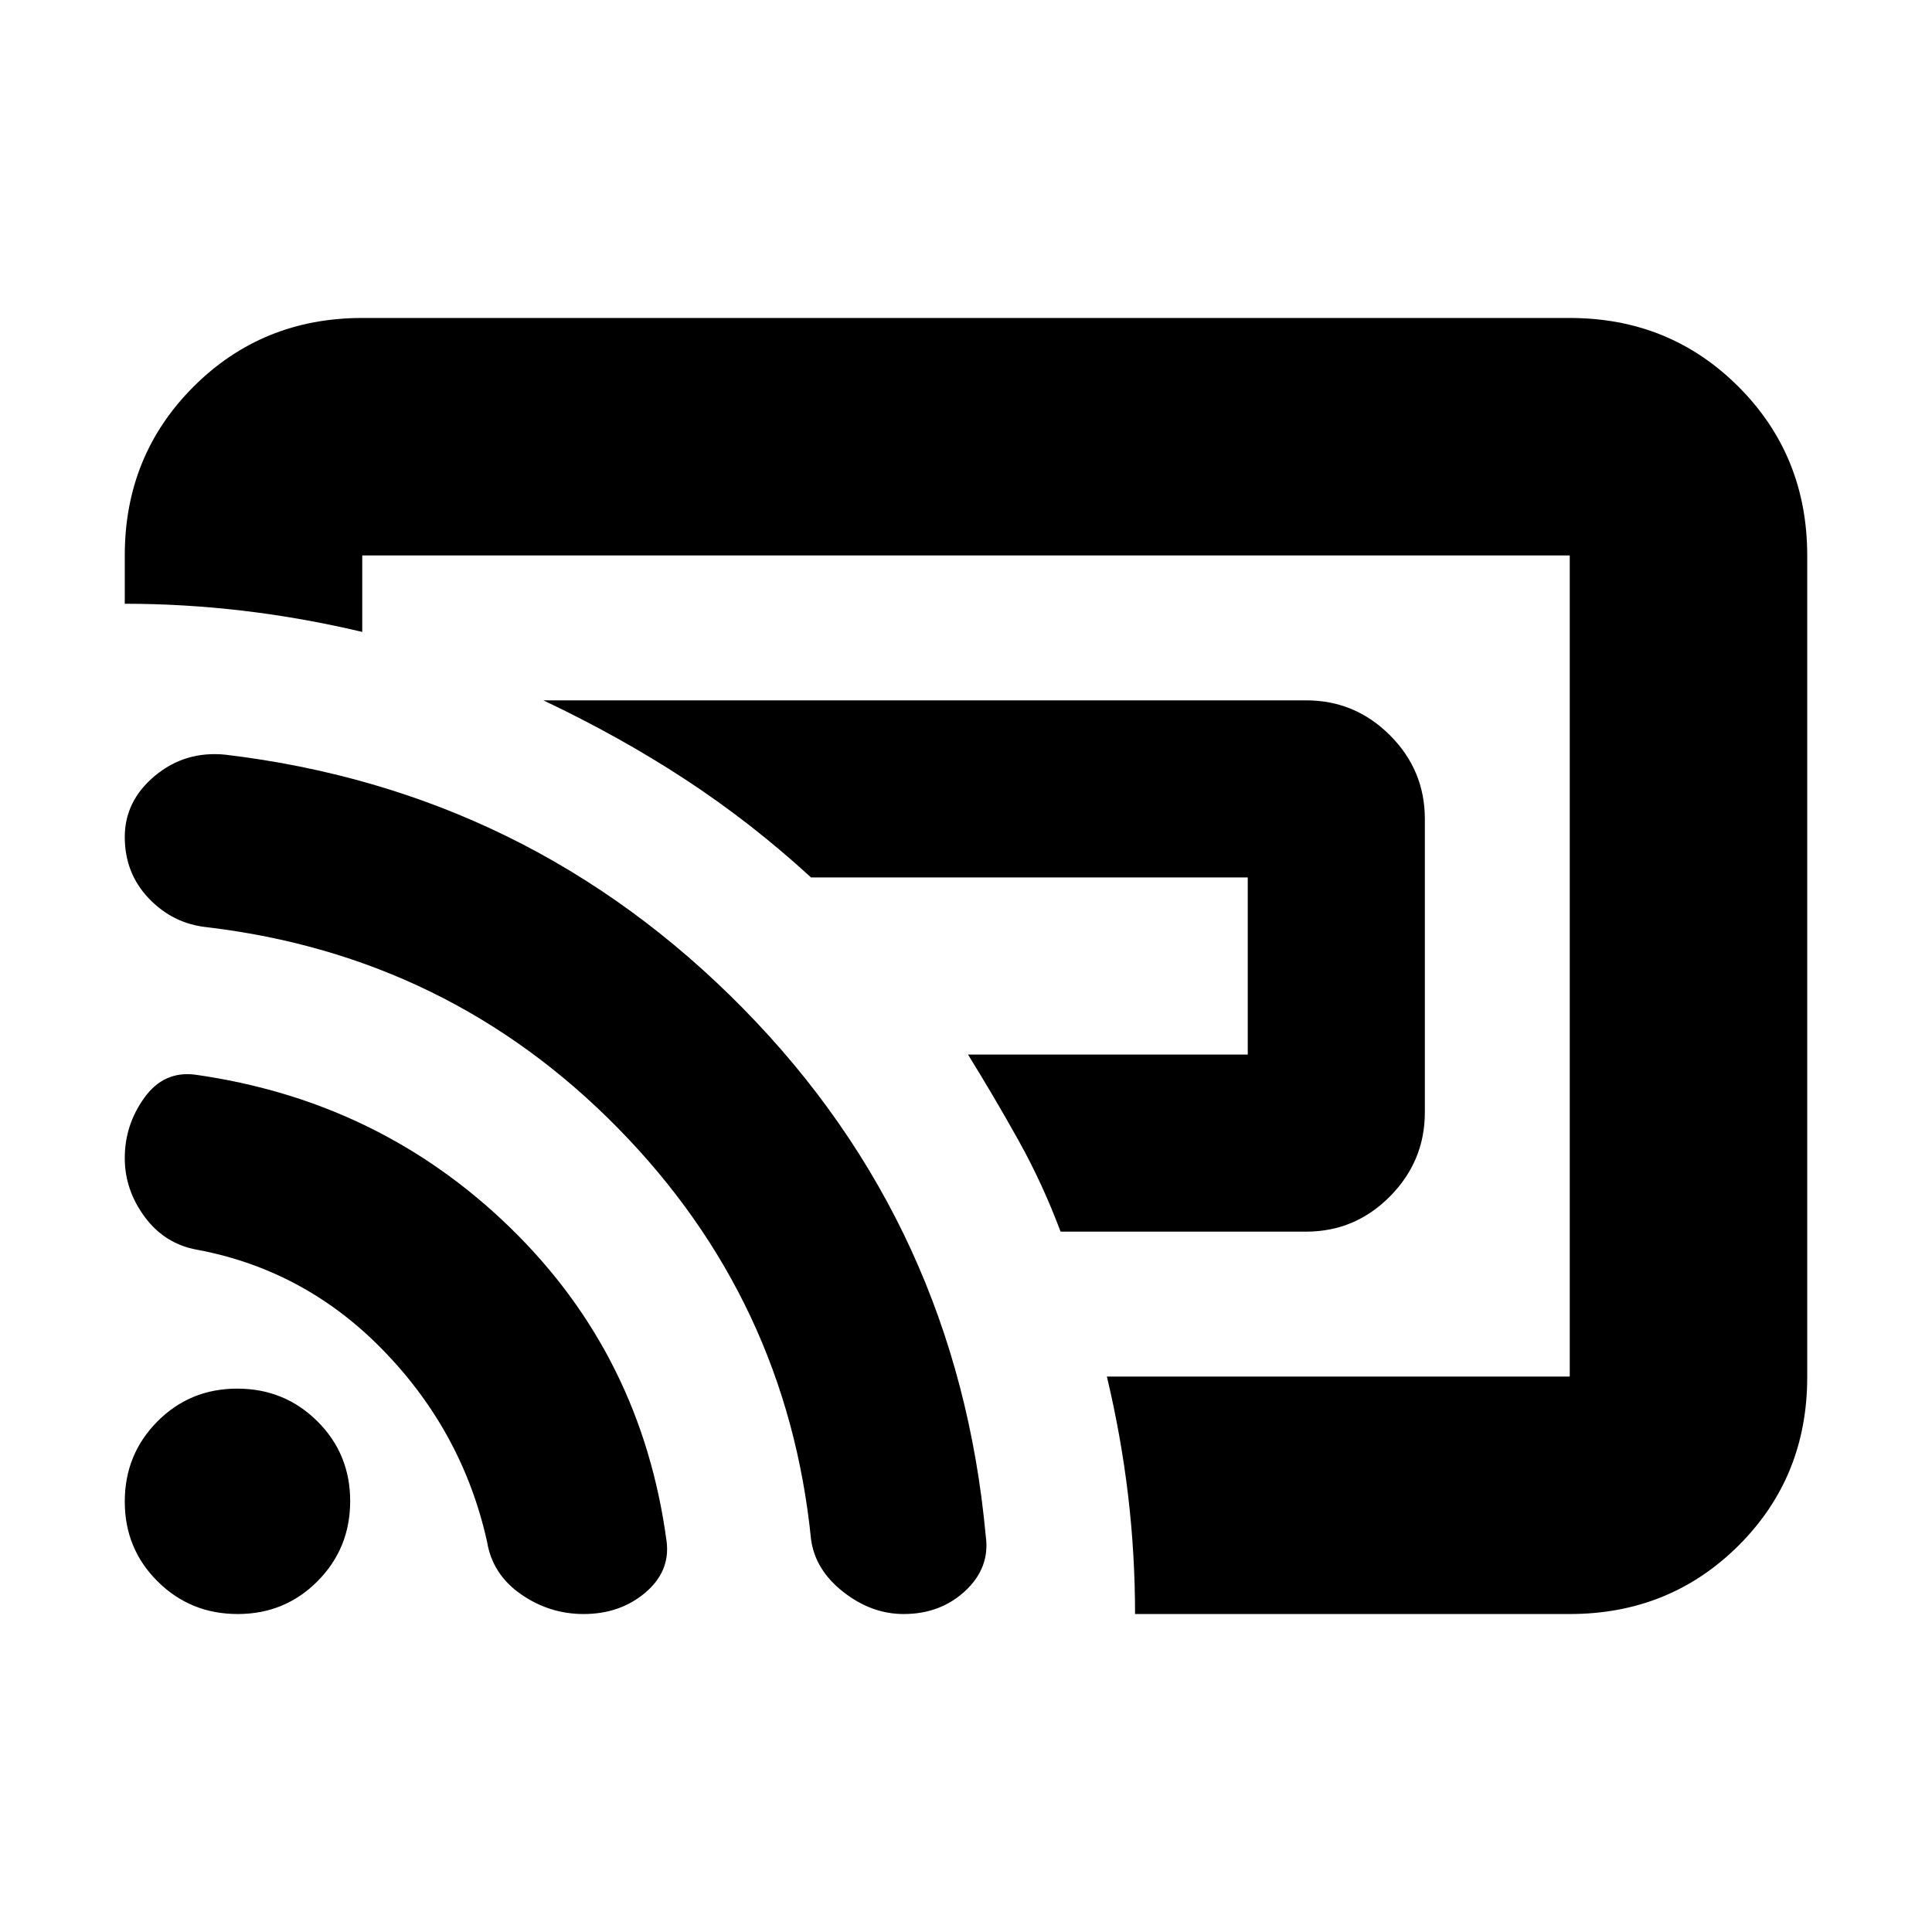 <svg xmlns="http://www.w3.org/2000/svg" height="20" viewBox="0 -960 960 960" width="20"><path d="M649-348H527q-9-24-21-45.5T481-436h139v-88H403q-29.698-27.231-62.349-48.615Q308-594 270-612h379q24.3 0 41.65 17.338Q708-577.323 708-553.04v145.757Q708-383 690.65-365.5T649-348ZM480-480Zm300 322H564q0-30-3.5-59.333Q557-246.667 550-276h230v-408H180v38q-29.5-7-59-10.5T62-660v-24q0-49.7 34.15-83.85Q130.3-802 180-802h600q49.7 0 83.85 34.162Q898-733.676 898-683.96v408.243Q898-226 863.85-192T780-158Zm-490.03 0q-16.97 0-31.137-9.857Q244.667-177.714 242-194q-12-54-51-94.444Q152-328.889 98-339q-16.063-2.852-26.031-16.255Q62-368.659 62-384.576 62-401 71.69-414.5 81.377-428 97-426q92 13 157 76.5t77.267 155.682Q333-179 320.5-168.5 308-158 289.97-158ZM449-158q-16 0-30-11t-16-26.172Q391-314 307-399.5t-204.111-99.767Q86-501 74-513.526q-12-12.527-12-30.562 0-17.963 15-30.438Q92-587 112-585q151 18 257.355 126.219 106.354 108.22 120.472 262.132Q492-181 479.638-169.5 467.275-158 449-158Zm-330.887 0q-23.473 0-39.793-16.207Q62-190.415 62-213.887q0-23.473 16.207-39.793Q94.415-270 117.887-270q23.473 0 39.793 16.207Q174-237.585 174-214.113q0 23.473-16.207 39.793Q141.585-158 118.113-158Z"/></svg>
